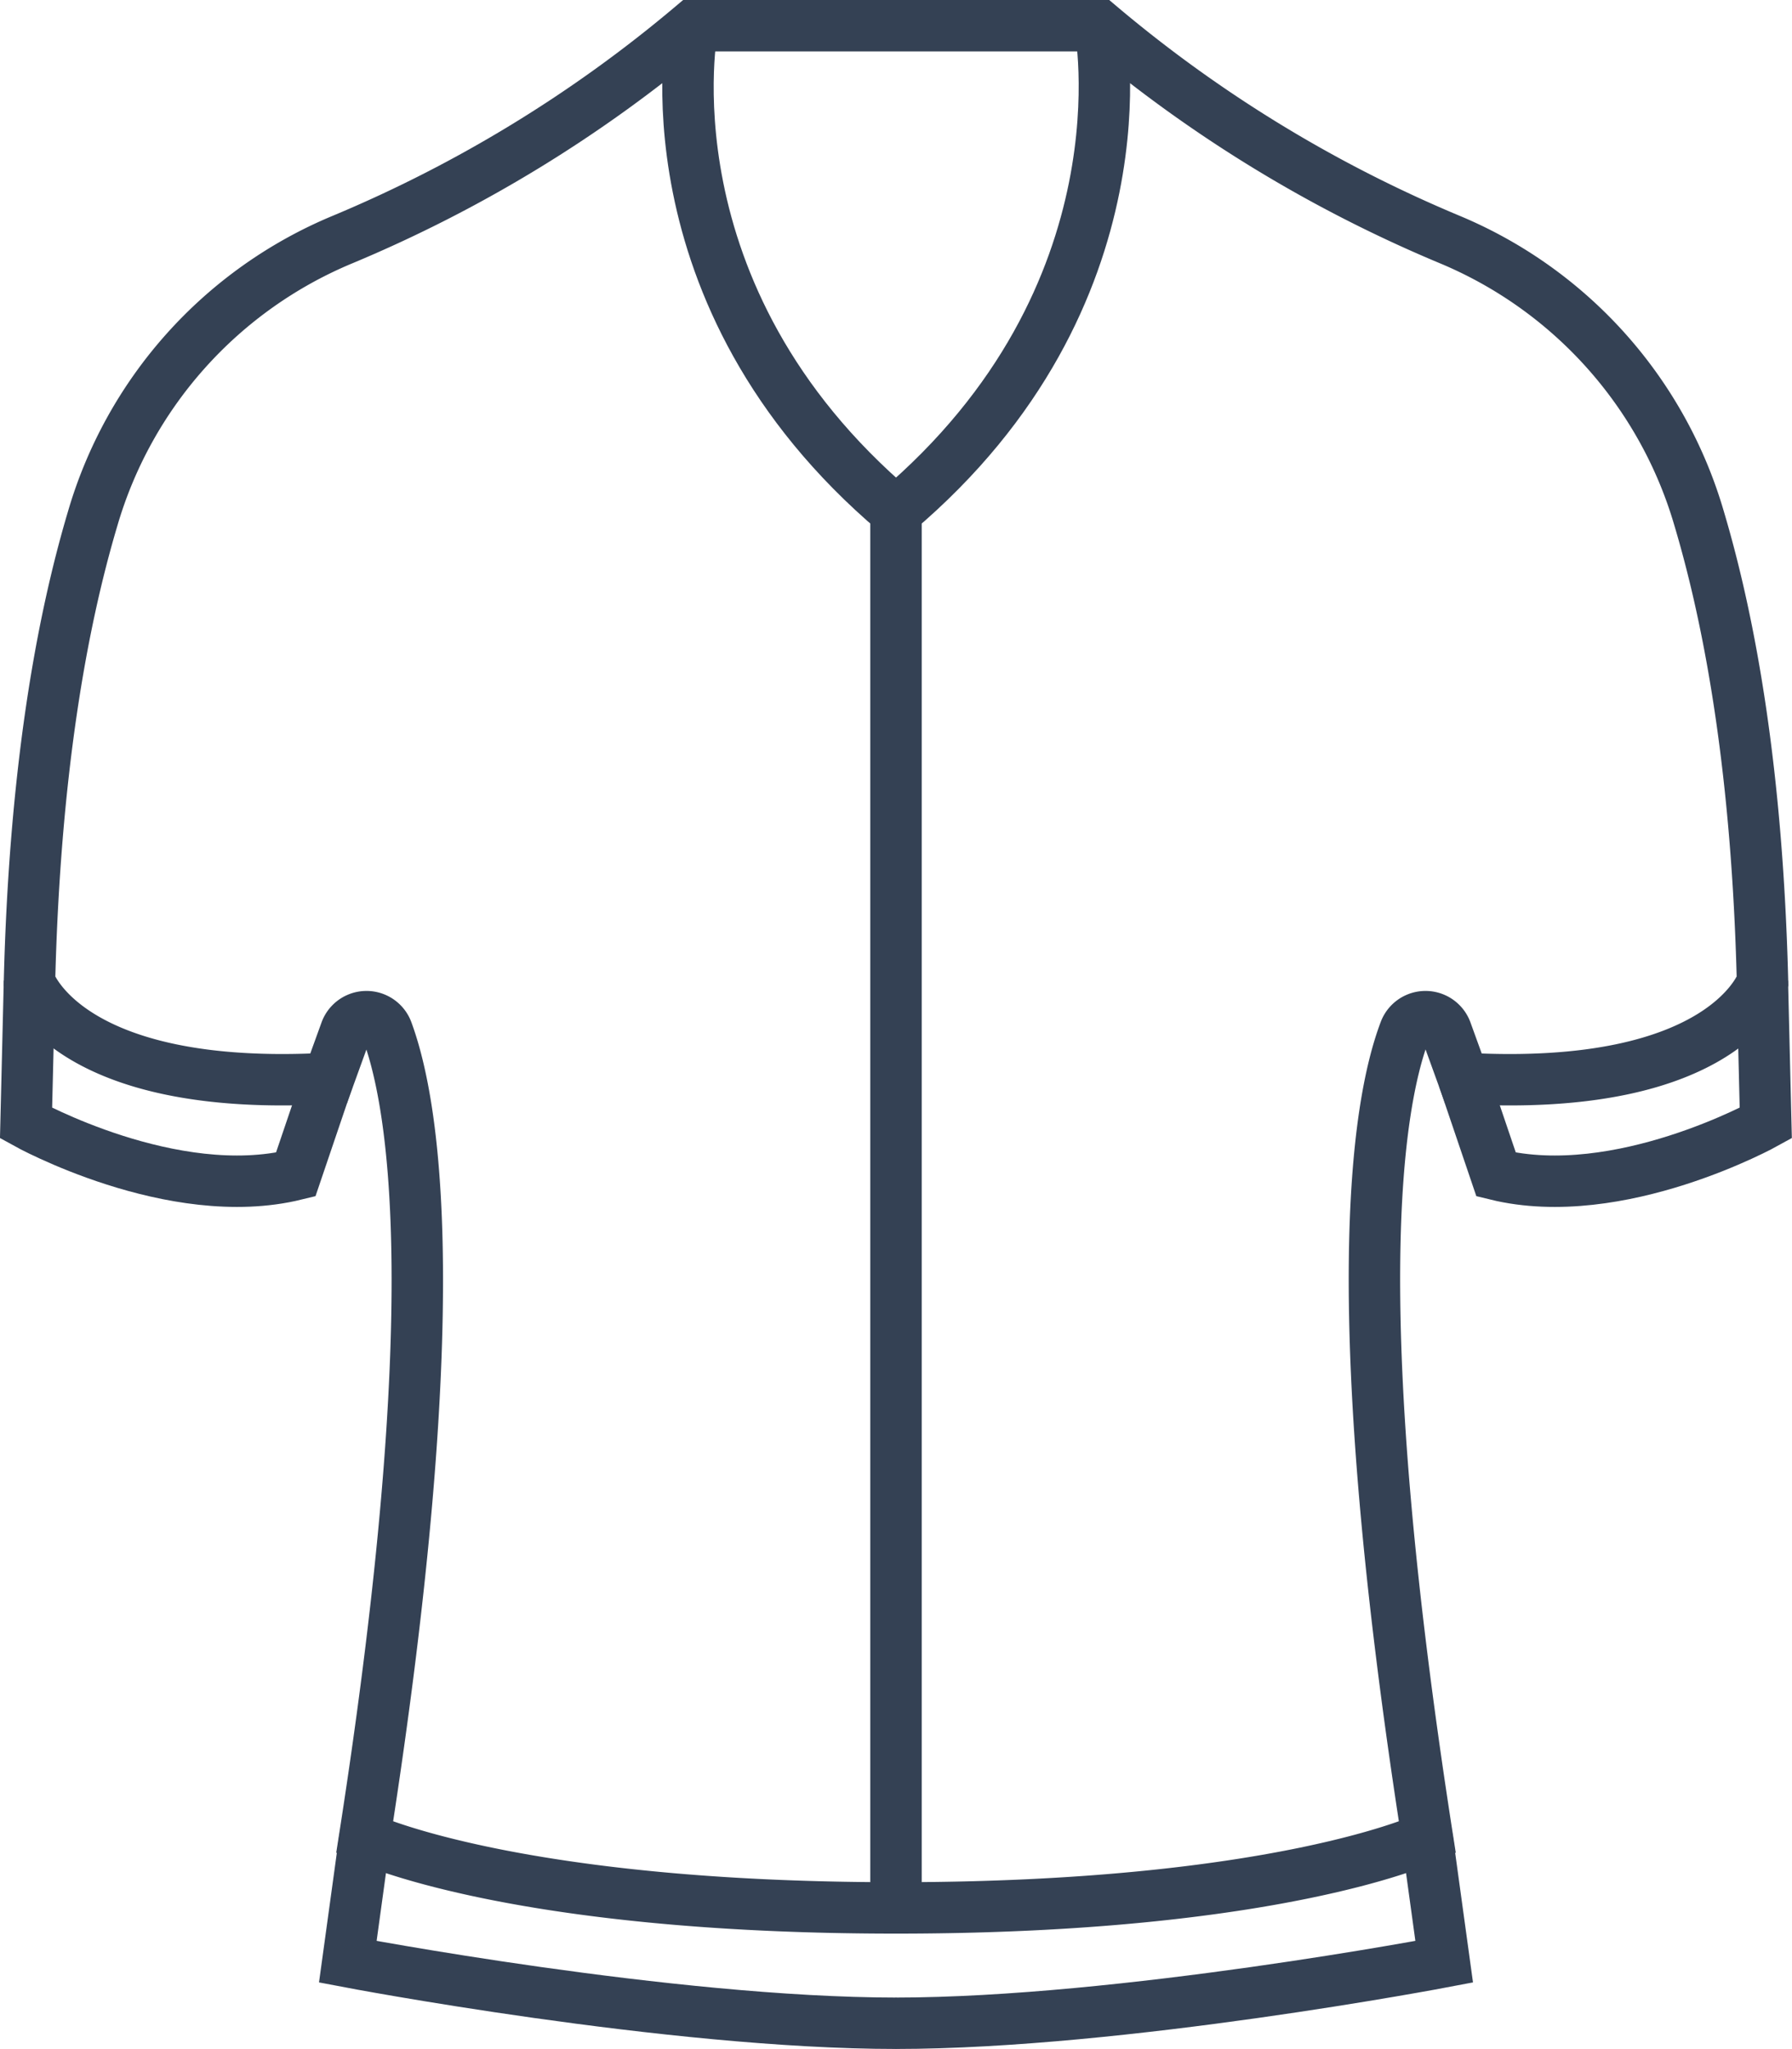 <svg id="Icon_Set" data-name="Icon Set" xmlns="http://www.w3.org/2000/svg" width="104.54" height="119.55" viewBox="0 0 104.54 119.55"><title>golf-shirt</title><path d="M113.32,1225.72l-0.2,8.28s8.55,4.76,15.73,3l1.91-5.63" transform="translate(-111.6 -1168.47)" fill="none" stroke="#344154" stroke-miterlimit="10" stroke-width="3"/><path d="M132.89,1275.66l-1,7.27s18.83,3.59,32,3.59" transform="translate(-111.6 -1168.47)" fill="none" stroke="#344154" stroke-miterlimit="10" stroke-width="3"/><path d="M210.73,1198.75a25.3,25.3,0,0,0-14.57-16.31,78.53,78.53,0,0,1-20.4-12.47H152a78.53,78.53,0,0,1-20.4,12.47A25.3,25.3,0,0,0,117,1198.75c-1.84,6.19-3.38,14.9-3.68,27,0,0,2.12,6.5,17.45,5.64l1-2.76a1.29,1.29,0,0,1,2.42,0c1.64,4.45,3.47,16.34-1.32,47.06,0,0,8.64,4.1,31,4.1s31-4.1,31-4.1c-4.79-30.72-3-42.61-1.32-47.06a1.29,1.29,0,0,1,2.42,0l1,2.76c15.33,0.86,17.45-5.64,17.45-5.64C214.12,1213.65,212.57,1204.94,210.73,1198.75Z" transform="translate(-111.6 -1168.47)" fill="none" stroke="#344154" stroke-miterlimit="10" stroke-width="3"/><path d="M194.85,1275.66l1,7.27s-18.83,3.59-32,3.59" transform="translate(-111.6 -1168.47)" fill="none" stroke="#344154" stroke-miterlimit="10" stroke-width="3"/><path d="M175.77,1170s3.06,15.68-11.9,28.33C148.9,1185.65,152,1170,152,1170" transform="translate(-111.6 -1168.47)" fill="none" stroke="#344154" stroke-miterlimit="10" stroke-width="3"/><path d="M214.41,1225.72l0.2,8.28s-8.55,4.76-15.73,3l-1.91-5.63" transform="translate(-111.6 -1168.47)" fill="none" stroke="#344154" stroke-miterlimit="10" stroke-width="3"/><line x1="52.27" y1="111.29" x2="52.27" y2="29.83" fill="none" stroke="#344154" stroke-miterlimit="10" stroke-width="3"/></svg>